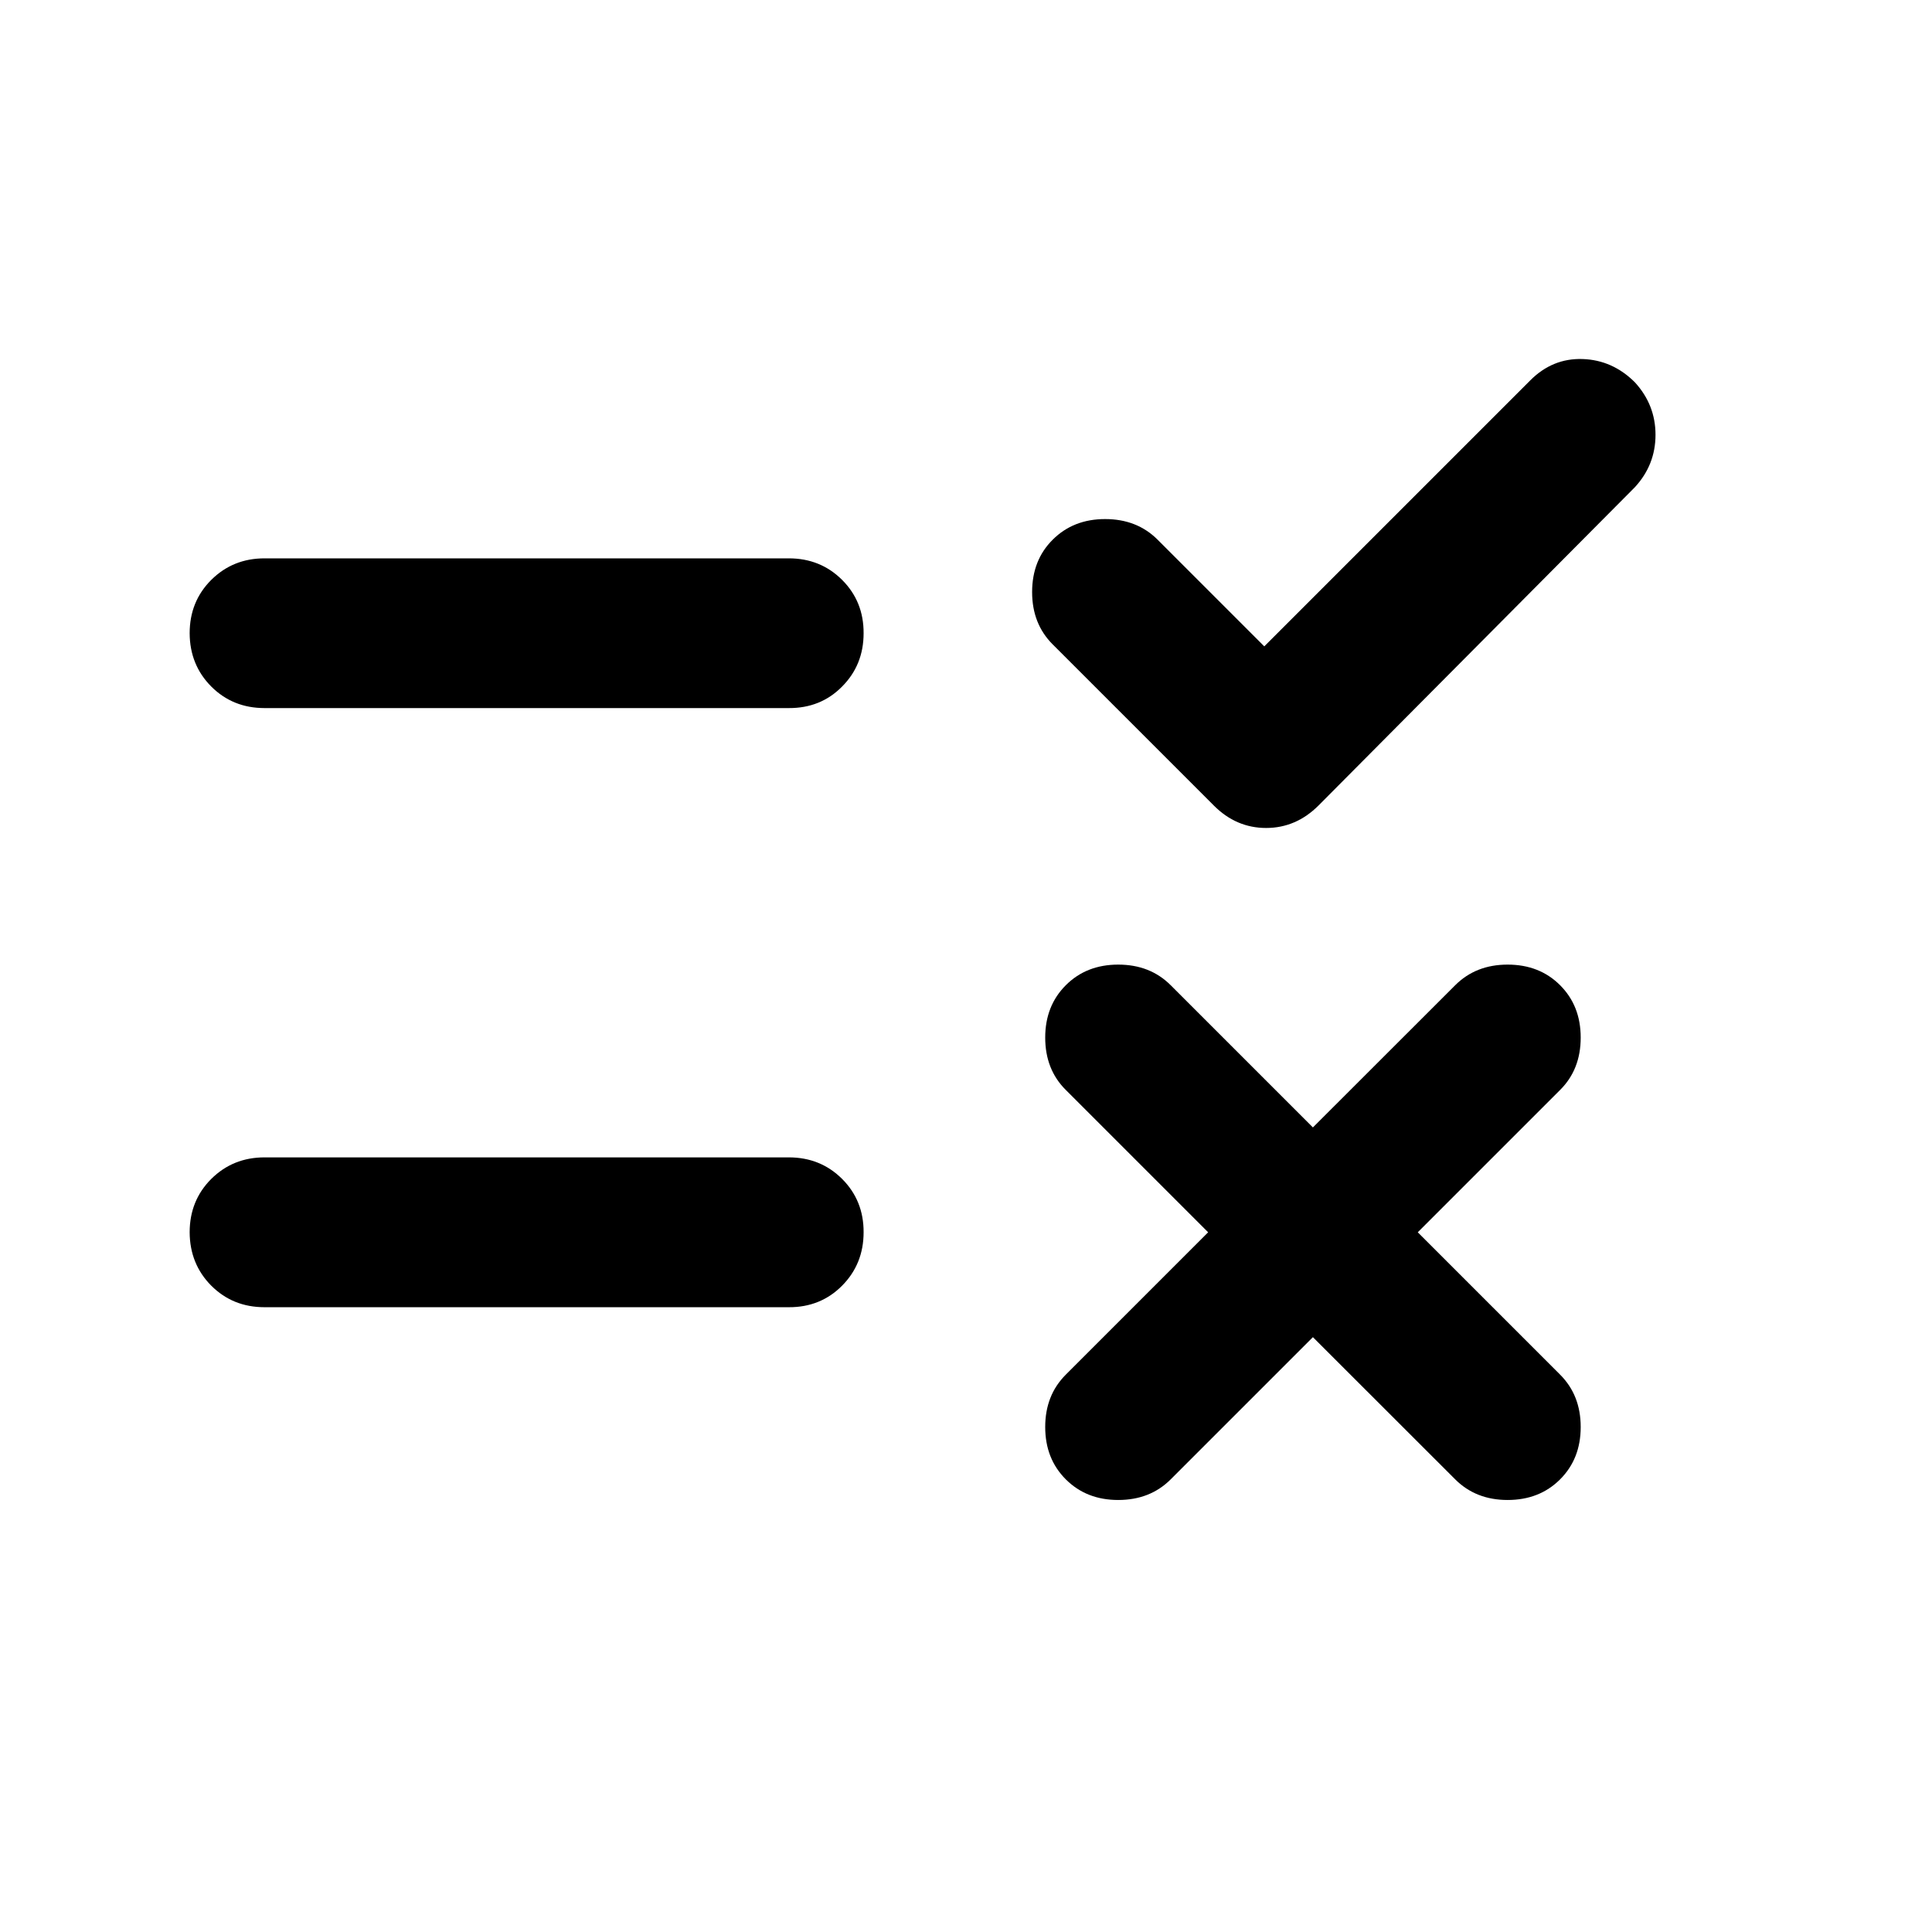 <svg width="18" height="18" viewBox="0 0 18 18" fill="none" xmlns="http://www.w3.org/2000/svg">
<path d="M12.232 12.458L10.907 13.783C10.779 13.911 10.616 13.975 10.418 13.975C10.221 13.975 10.058 13.911 9.93 13.783C9.802 13.655 9.738 13.493 9.738 13.295C9.738 13.097 9.802 12.935 9.93 12.807L11.256 11.481L9.93 10.155C9.802 10.028 9.738 9.865 9.738 9.667C9.738 9.469 9.802 9.307 9.93 9.179C10.058 9.051 10.221 8.987 10.418 8.987C10.616 8.987 10.779 9.051 10.907 9.179L12.232 10.504L13.558 9.179C13.686 9.051 13.849 8.987 14.046 8.987C14.244 8.987 14.407 9.051 14.535 9.179C14.663 9.307 14.727 9.469 14.727 9.667C14.727 9.865 14.663 10.028 14.535 10.155L13.209 11.481L14.535 12.807C14.663 12.935 14.727 13.097 14.727 13.295C14.727 13.493 14.663 13.655 14.535 13.783C14.407 13.911 14.244 13.975 14.046 13.975C13.849 13.975 13.686 13.911 13.558 13.783L12.232 12.458ZM11.779 6.022L14.256 3.545C14.395 3.405 14.558 3.339 14.744 3.345C14.93 3.351 15.093 3.423 15.232 3.562C15.36 3.702 15.424 3.865 15.424 4.051C15.424 4.237 15.36 4.4 15.232 4.539L12.285 7.504C12.145 7.644 11.982 7.714 11.796 7.714C11.61 7.714 11.447 7.644 11.308 7.504L9.808 6.004C9.68 5.876 9.616 5.714 9.616 5.516C9.616 5.318 9.68 5.155 9.808 5.028C9.936 4.9 10.099 4.836 10.296 4.836C10.494 4.836 10.657 4.9 10.785 5.028L11.779 6.022ZM2.465 10.783H7.349C7.546 10.783 7.712 10.85 7.846 10.984C7.98 11.118 8.047 11.284 8.046 11.481C8.046 11.678 7.979 11.844 7.845 11.979C7.712 12.113 7.546 12.18 7.349 12.179H2.465C2.267 12.179 2.102 12.112 1.968 11.978C1.835 11.844 1.768 11.678 1.767 11.481C1.767 11.284 1.834 11.118 1.968 10.984C2.103 10.85 2.268 10.783 2.465 10.783ZM2.465 5.202H7.349C7.546 5.202 7.712 5.269 7.846 5.403C7.98 5.537 8.047 5.702 8.046 5.9C8.046 6.097 7.979 6.263 7.845 6.397C7.712 6.532 7.546 6.598 7.349 6.597H2.465C2.267 6.597 2.102 6.53 1.968 6.396C1.835 6.262 1.768 6.097 1.767 5.9C1.767 5.702 1.834 5.537 1.968 5.403C2.103 5.269 2.268 5.202 2.465 5.202Z" fill="black"/>
</svg>
